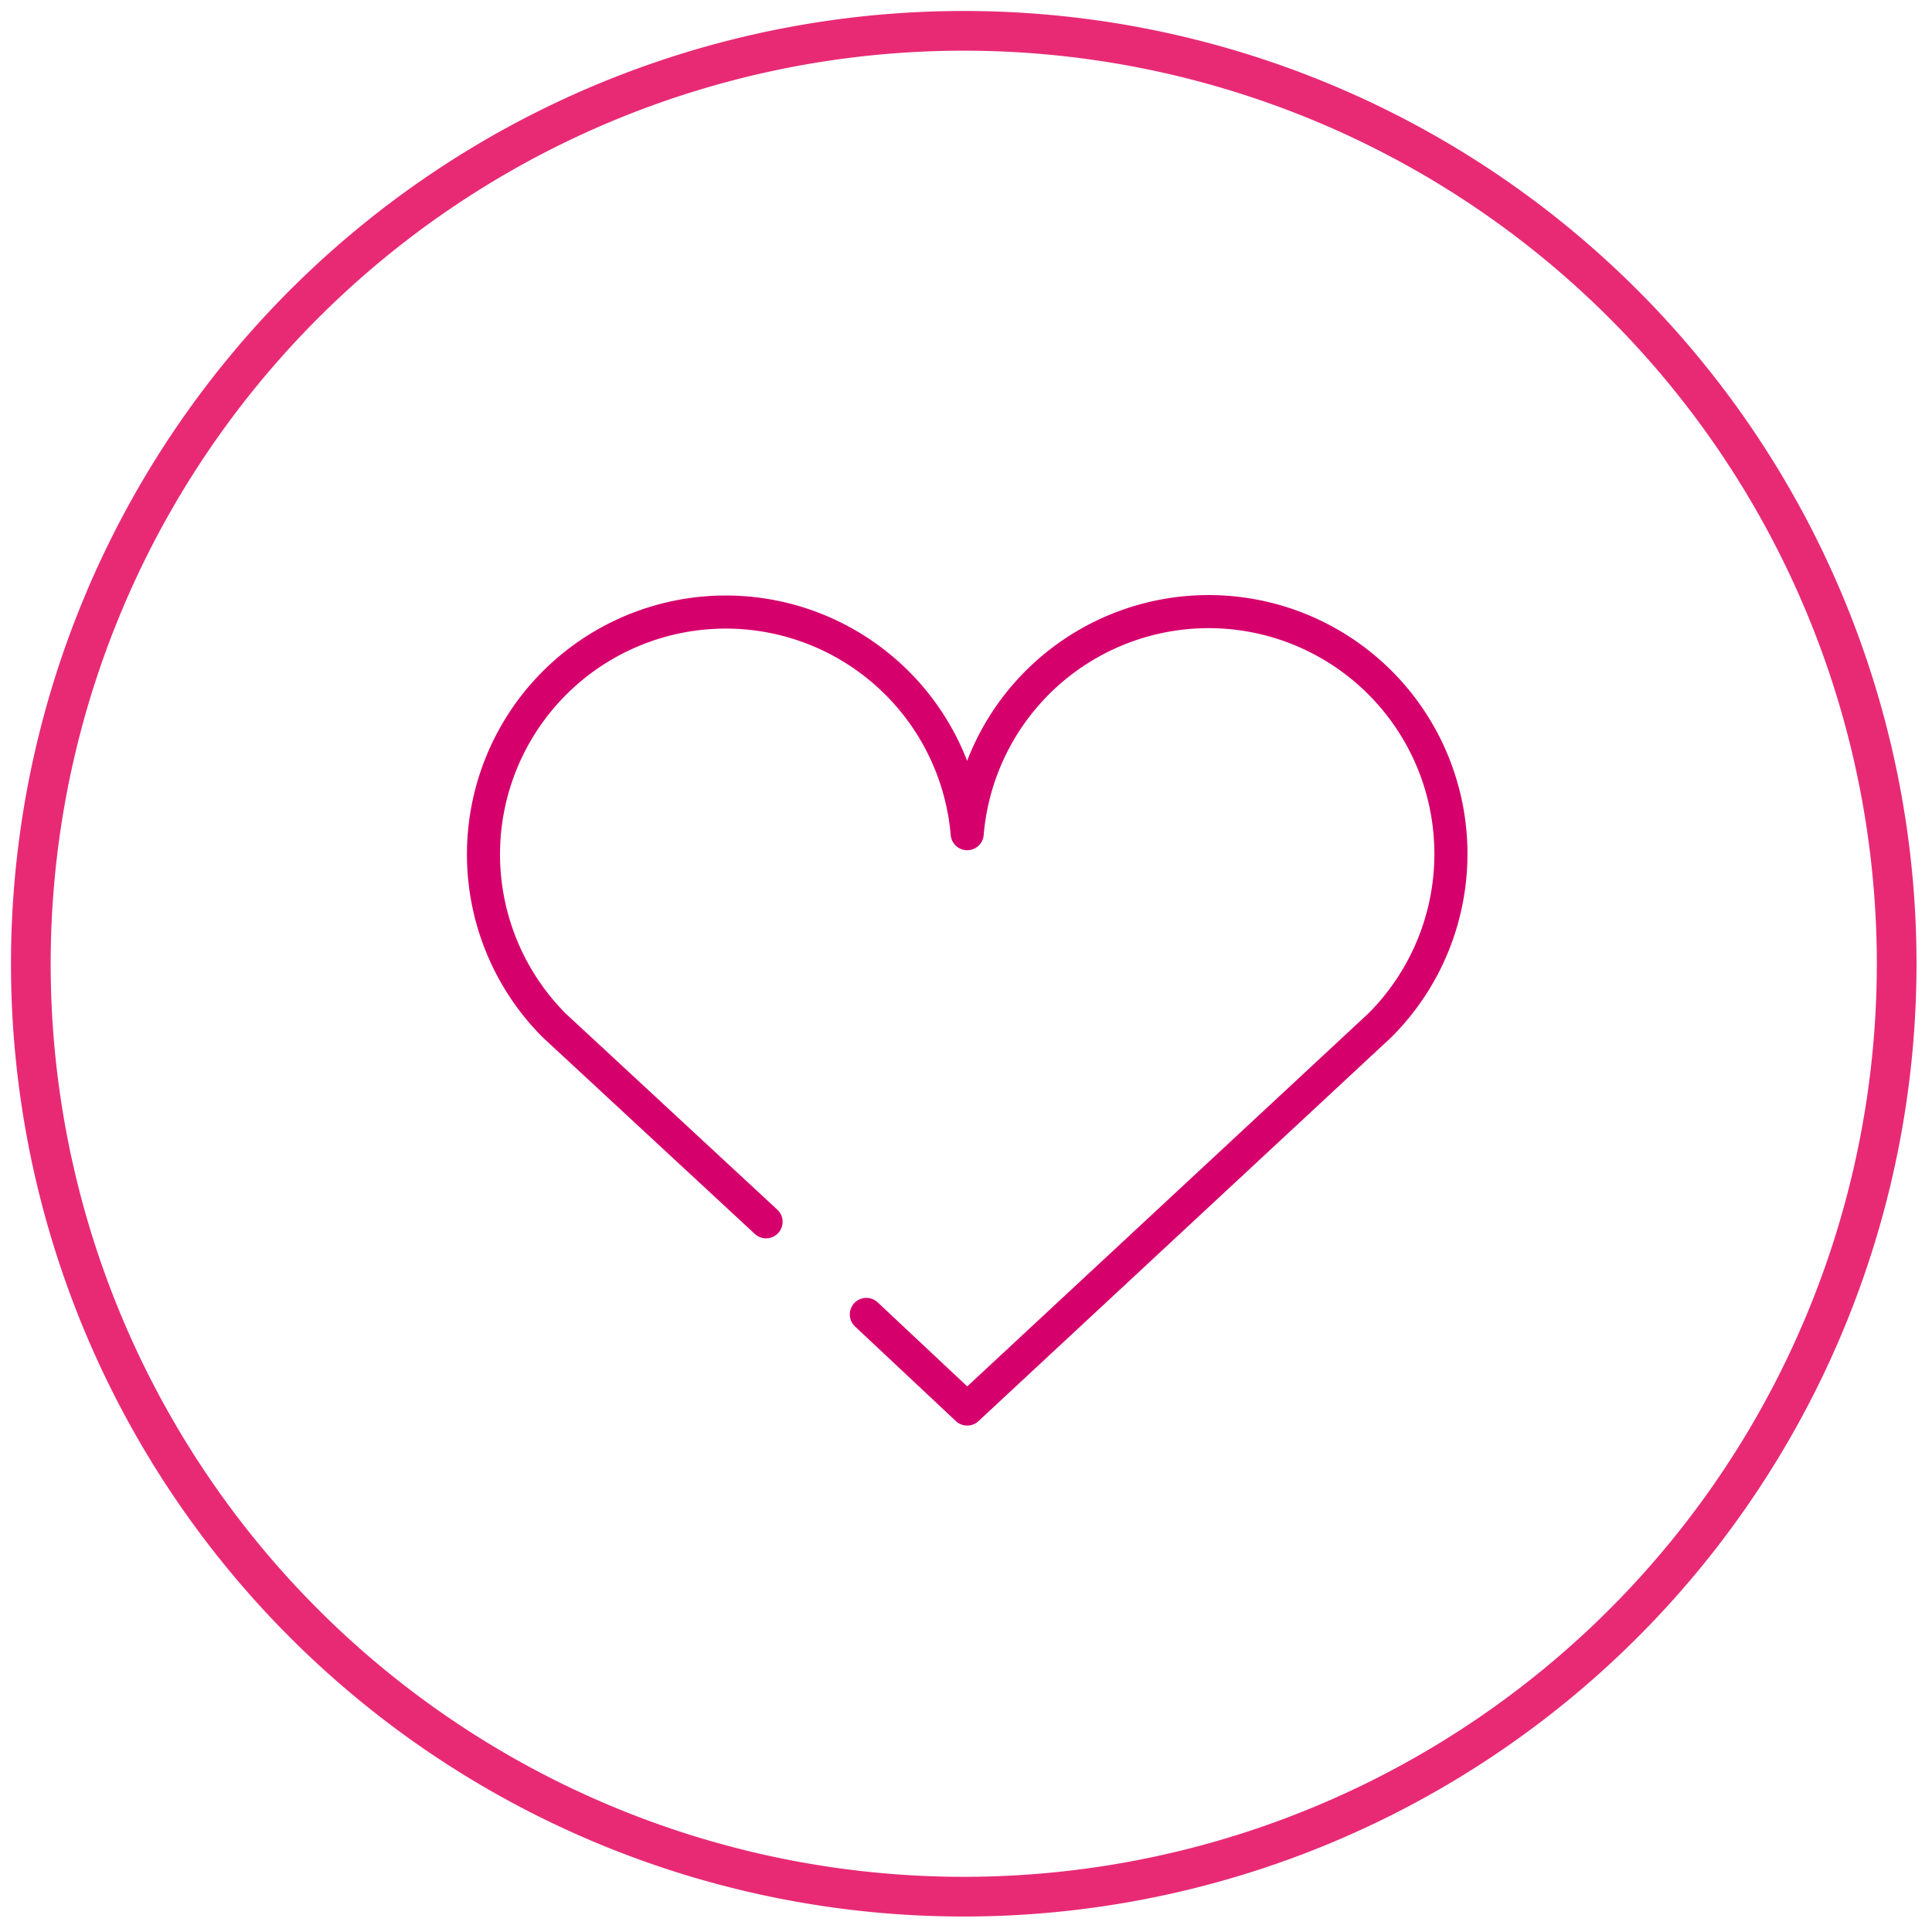 <svg id="Layer_1" data-name="Layer 1" xmlns="http://www.w3.org/2000/svg" viewBox="0 0 146 146"><defs><style>.cls-1,.cls-2{fill:none;}.cls-1{stroke:#e82a75;stroke-width:3px;}.cls-2{stroke:#d6006d;stroke-linecap:round;stroke-linejoin:round;stroke-width:2.5px;}</style></defs><title>Artboard 1 copy 10</title><path class="cls-1" d="M143.33,72.83a70.5,70.5,0,1,1-70.5-70.5,70.5,70.5,0,0,1,70.5,70.5"/><path class="cls-2" d="M65.47,99.33l7.62,7.15,31.19-29A18.31,18.31,0,1,0,73.09,63h0A18.31,18.31,0,1,0,41.89,77.5l16,14.83"/></svg>